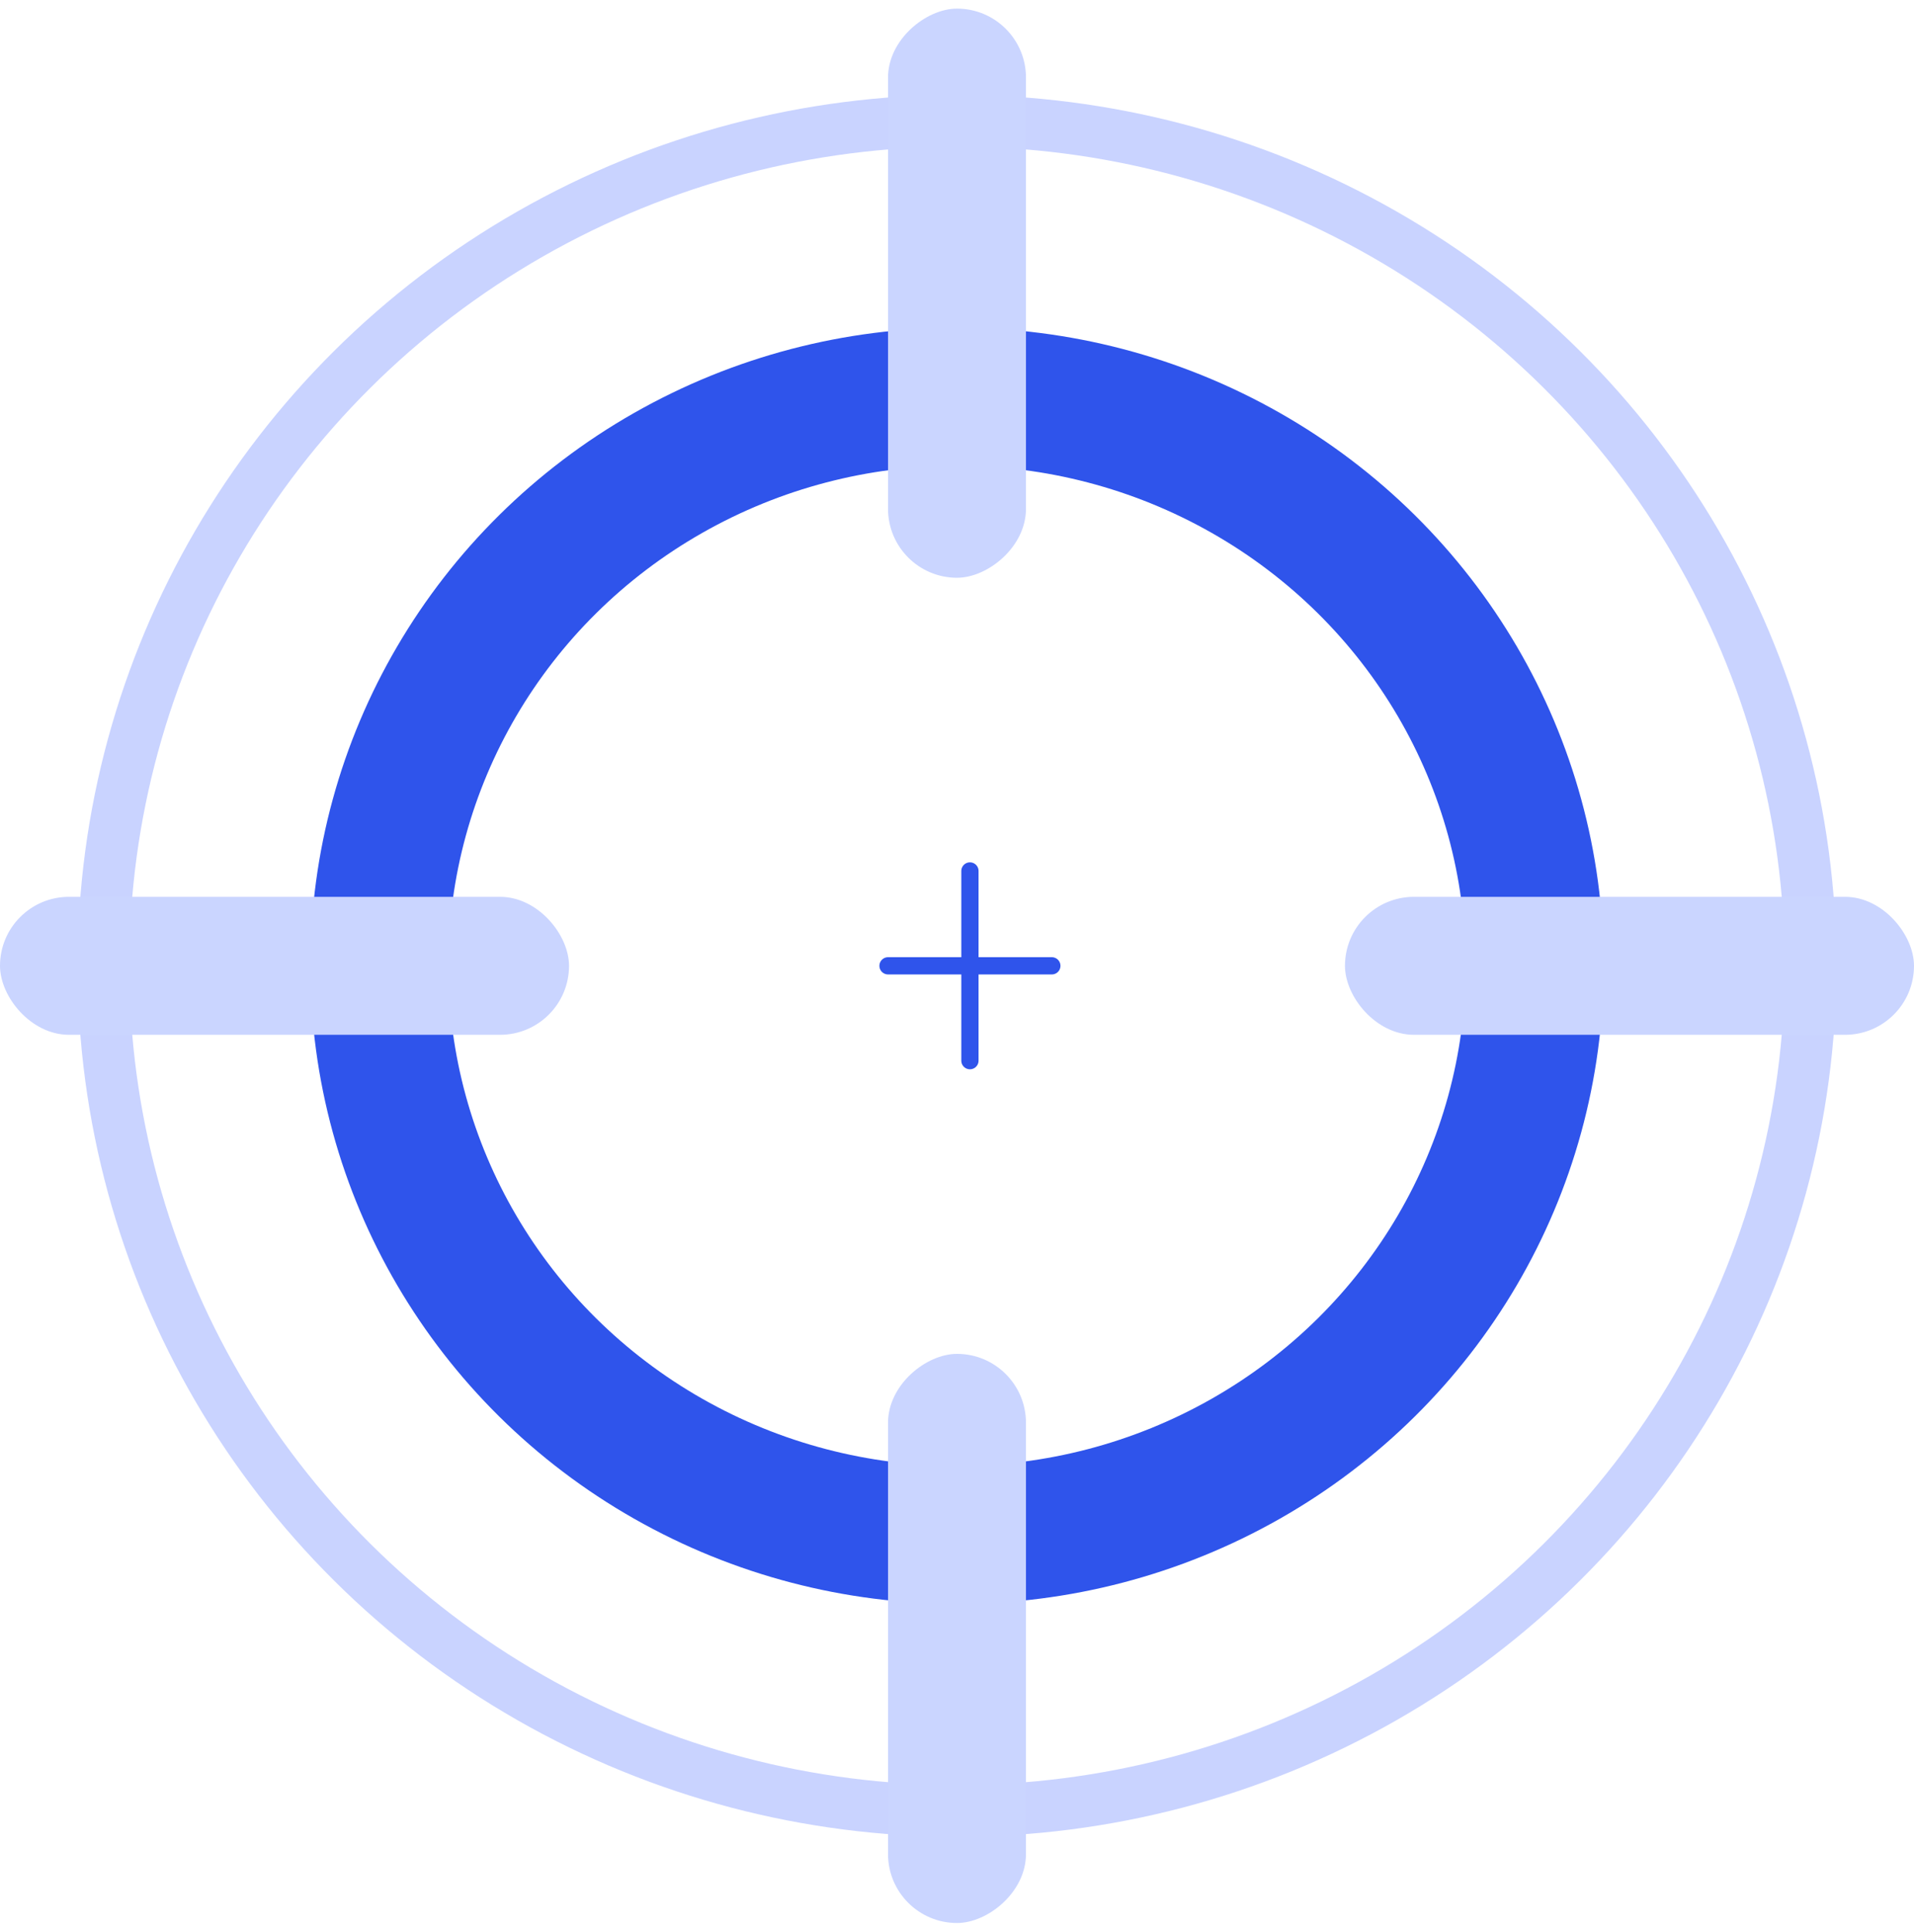 <svg width="111" height="112" viewBox="0 0 111 112" xmlns="http://www.w3.org/2000/svg"><g fill="none" fill-rule="evenodd"><ellipse stroke="#2F54EB" stroke-width="8" cx="55.5" cy="56" rx="33.5" ry="33"/><ellipse stroke="#C9D3FF" stroke-width="3" cx="55.5" cy="56" rx="49.5" ry="49"/><rect fill="#CAD5FF" y="52" width="33" height="8" rx="4"/><rect fill="#CAD5FF" x="78" y="52" width="33" height="8" rx="4"/><rect fill="#CAD5FF" transform="rotate(-90 55.5 95)" x="39" y="91" width="33" height="8" rx="4"/><rect fill="#CAD5FF" transform="rotate(-90 55.5 17)" x="39" y="13" width="33" height="8" rx="4"/><path d="M51.5 56H61M56.25 50.5v11" stroke="#2F54EB" stroke-linecap="round"/></g></svg>